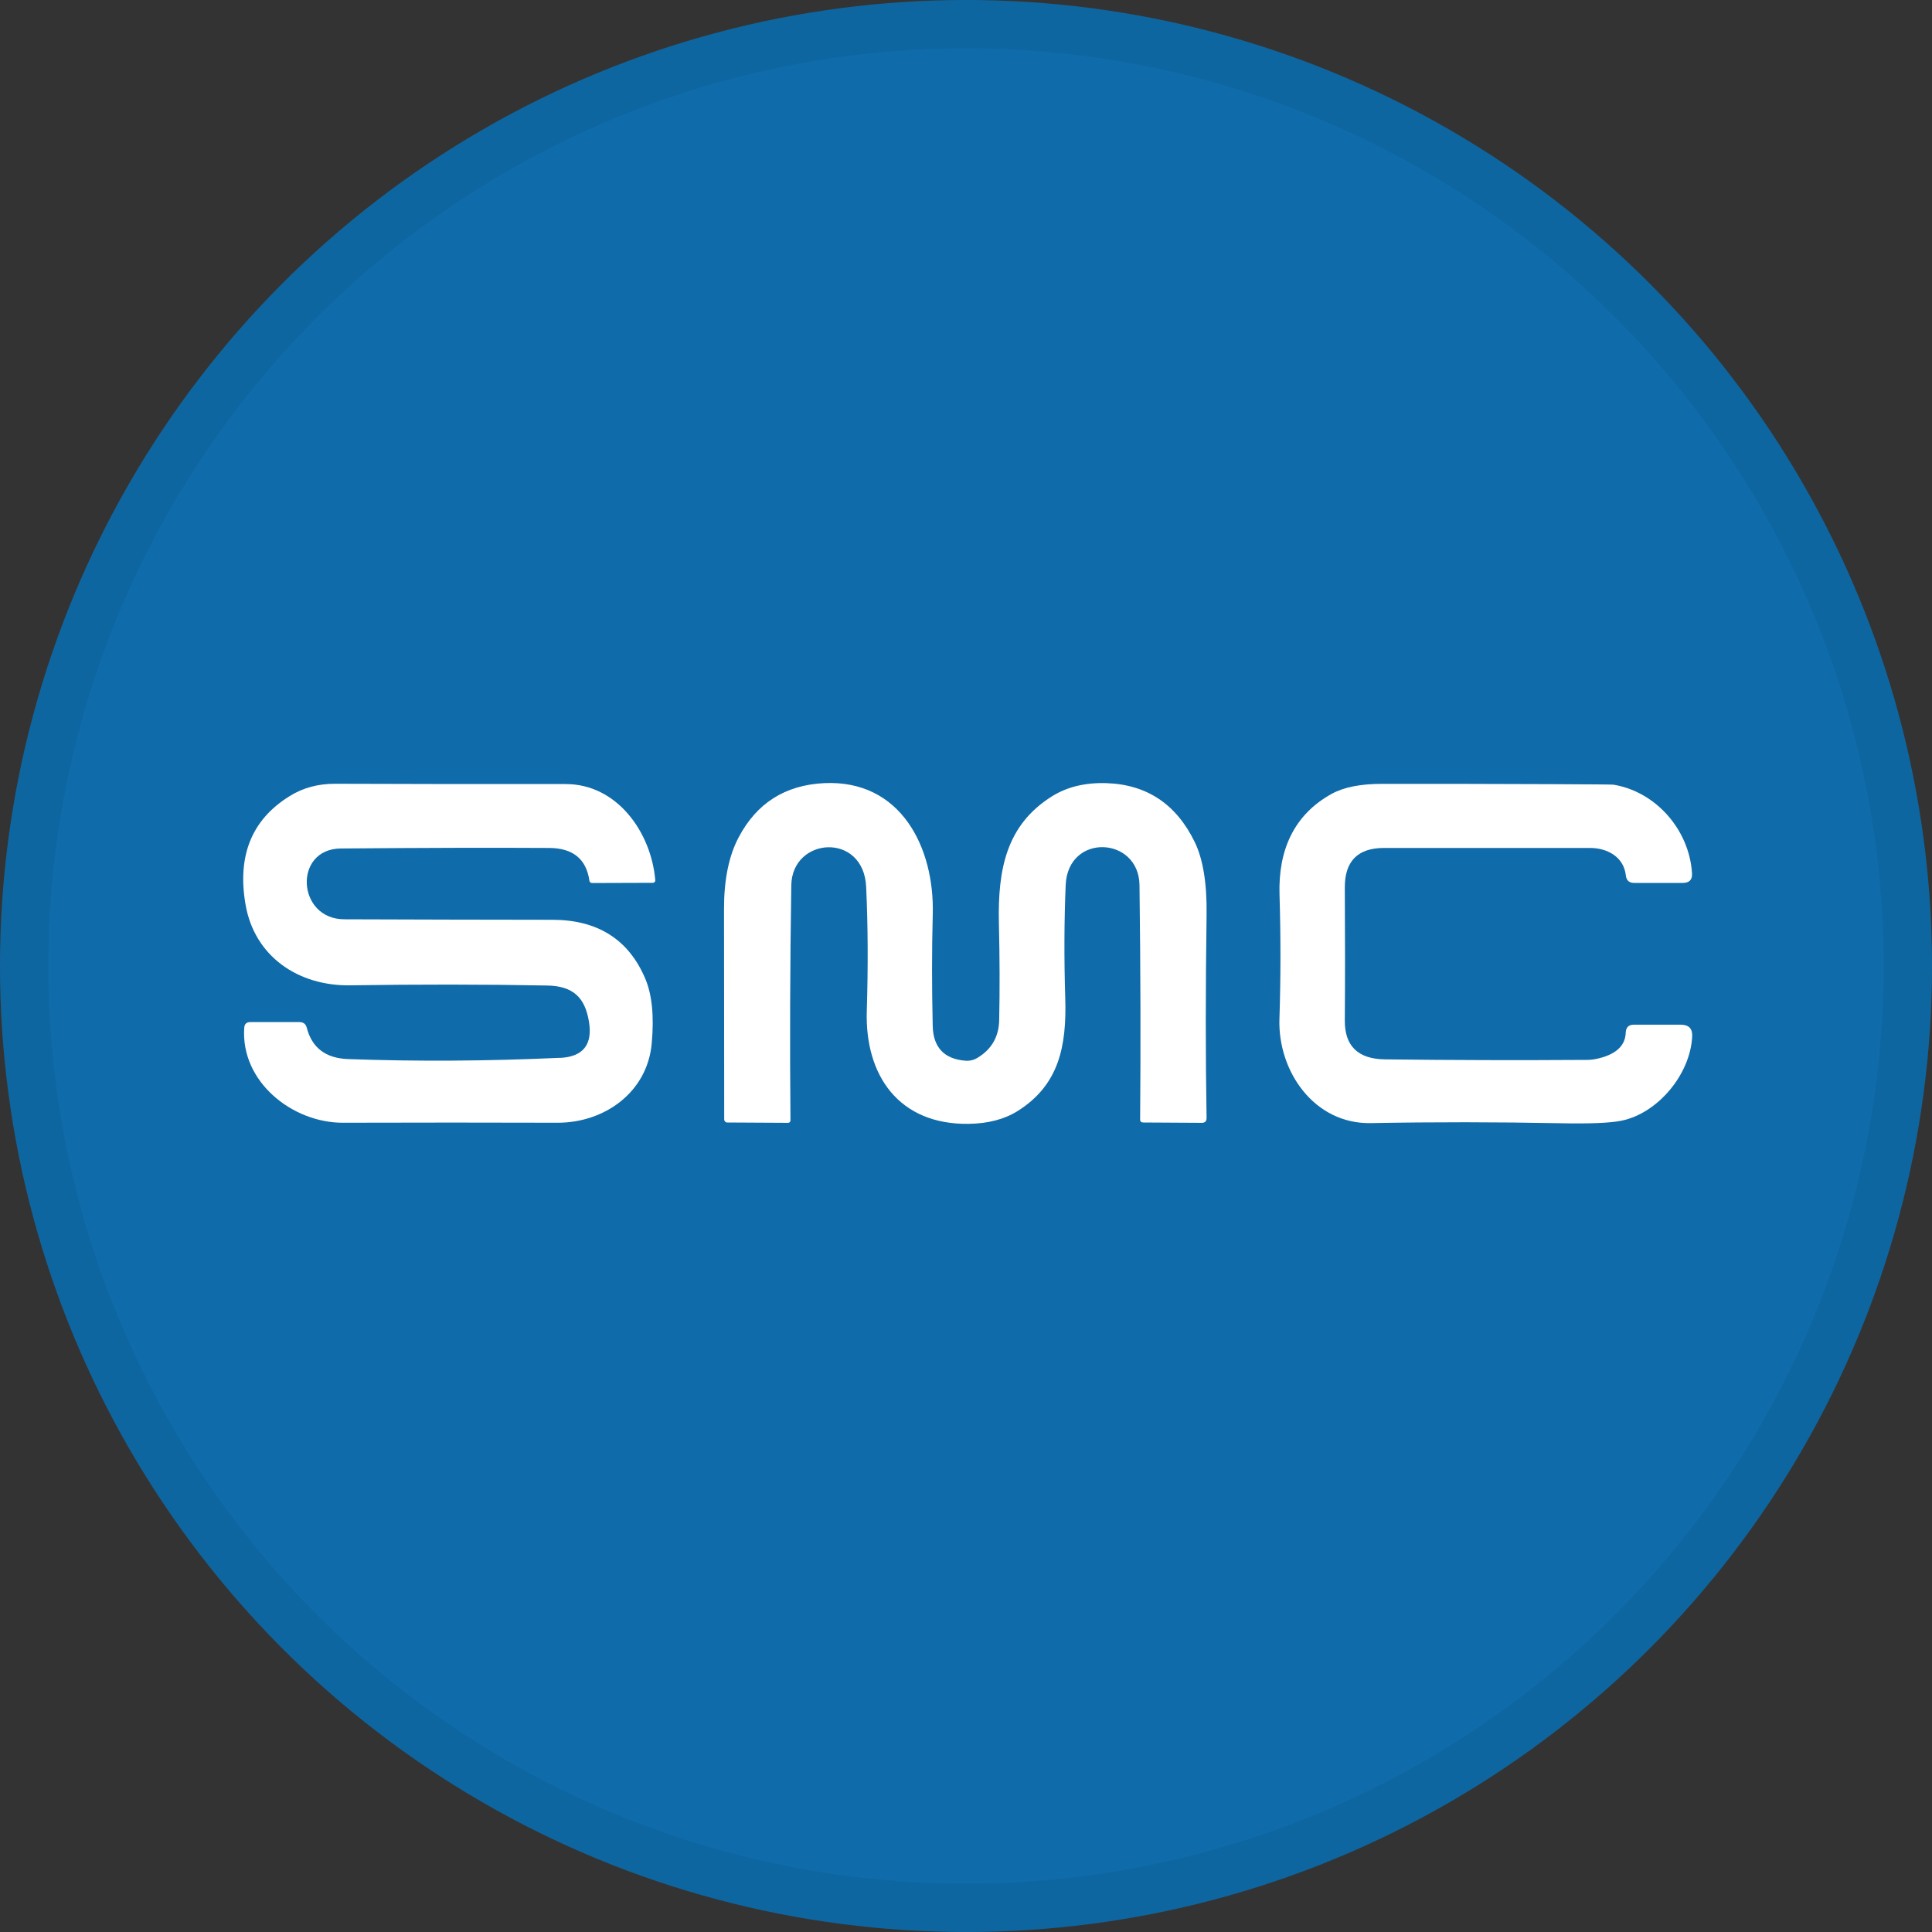 <svg width="40" height="40" viewBox="0 0 40 40" fill="none" xmlns="http://www.w3.org/2000/svg">
<rect x="0" y="0" width="40" height="40" fill="#333333" stroke="none"/>
<circle cx="20" cy="20" r="20" fill="#0F6BA9"/>
<g clip-path="url(#clip0_17752_43815)">
<path d="M11.591 21.903C12.072 21.881 12.274 21.628 12.193 21.148C12.111 20.656 11.87 20.413 11.324 20.404C10.01 20.379 8.652 20.379 7.252 20.4C6.172 20.417 5.269 19.8 5.084 18.73C4.908 17.719 5.211 16.971 5.99 16.487C6.267 16.311 6.587 16.225 6.946 16.227C8.574 16.233 10.161 16.235 11.709 16.233C12.777 16.231 13.483 17.233 13.567 18.224C13.569 18.252 13.549 18.276 13.519 18.278C13.519 18.278 13.517 18.278 13.515 18.278L12.257 18.282C12.229 18.282 12.206 18.261 12.203 18.235C12.139 17.784 11.861 17.558 11.367 17.556C10.163 17.549 8.725 17.553 7.056 17.567C6.067 17.575 6.144 19.031 7.129 19.033C8.596 19.039 10.032 19.041 11.436 19.043C12.373 19.044 13.014 19.45 13.358 20.258C13.5 20.59 13.545 21.039 13.493 21.606C13.401 22.617 12.513 23.247 11.543 23.245C10.105 23.24 8.624 23.241 7.101 23.245C6.054 23.249 4.977 22.395 5.057 21.277C5.063 21.2 5.104 21.161 5.183 21.161H6.202C6.282 21.163 6.331 21.2 6.351 21.277C6.458 21.694 6.744 21.91 7.205 21.927C8.617 21.978 10.079 21.97 11.591 21.901V21.903Z" fill="white"/>
<path d="M19.989 21.961C20.077 21.967 20.161 21.948 20.238 21.901C20.53 21.724 20.679 21.466 20.687 21.124C20.7 20.494 20.698 19.824 20.681 19.116C20.655 17.989 20.84 17.076 21.78 16.487C22.093 16.291 22.468 16.201 22.904 16.214C23.741 16.241 24.351 16.646 24.734 17.43C24.908 17.787 24.99 18.29 24.981 18.94C24.959 20.494 24.959 21.894 24.981 23.145C24.981 23.214 24.949 23.247 24.88 23.247L23.67 23.24C23.625 23.24 23.603 23.218 23.605 23.175C23.618 21.692 23.614 20.075 23.592 18.325C23.579 17.316 22.113 17.241 22.064 18.32C22.033 19.054 22.029 19.837 22.055 20.669C22.085 21.657 21.928 22.464 21.068 23.003C20.793 23.175 20.457 23.262 20.057 23.268C18.611 23.289 17.903 22.266 17.946 20.926C17.974 20.017 17.97 19.163 17.933 18.364C17.881 17.22 16.4 17.327 16.383 18.327C16.357 20.008 16.351 21.63 16.366 23.197C16.366 23.225 16.344 23.247 16.318 23.247L15.056 23.24C15.022 23.24 14.996 23.214 14.994 23.18C14.992 22.002 14.99 20.546 14.99 18.809C14.99 18.209 15.091 17.719 15.291 17.34C15.663 16.63 16.254 16.254 17.062 16.214C18.649 16.138 19.348 17.542 19.312 18.927C19.292 19.666 19.292 20.438 19.311 21.243C19.322 21.686 19.548 21.926 19.989 21.961Z" fill="white"/>
<path d="M33.044 21.925C33.446 21.841 33.65 21.658 33.659 21.38C33.663 21.269 33.721 21.213 33.831 21.215H34.807C34.966 21.219 35.042 21.297 35.035 21.456C34.998 22.245 34.319 23.055 33.564 23.204C33.334 23.251 32.906 23.268 32.283 23.255C31.004 23.23 29.701 23.228 28.376 23.253C27.203 23.271 26.456 22.176 26.489 21.099C26.517 20.248 26.517 19.389 26.491 18.519C26.463 17.611 26.783 16.87 27.572 16.435C27.822 16.298 28.168 16.229 28.608 16.229C29.802 16.229 30.978 16.229 32.133 16.235C32.954 16.238 33.377 16.242 33.405 16.246C34.276 16.388 34.973 17.173 35.031 18.076C35.041 18.213 34.977 18.28 34.84 18.28H33.838C33.732 18.282 33.672 18.229 33.661 18.123C33.618 17.741 33.278 17.556 32.919 17.556C31.546 17.556 30.126 17.556 28.654 17.556C28.11 17.556 27.841 17.831 27.843 18.375C27.849 19.413 27.849 20.327 27.843 21.122C27.837 21.654 28.114 21.925 28.671 21.933C30.073 21.95 31.468 21.953 32.855 21.944C32.919 21.944 32.982 21.937 33.044 21.924V21.925Z" fill="white"/>
</g>
<circle cx="20" cy="20" r="19.5" stroke="black" stroke-opacity="0.05"/>
<defs>
<clipPath id="clip0_17752_43815">
<rect width="30" height="7.057" fill="white" transform="translate(5.035 16.21)"/>
</clipPath>
</defs>
</svg>
